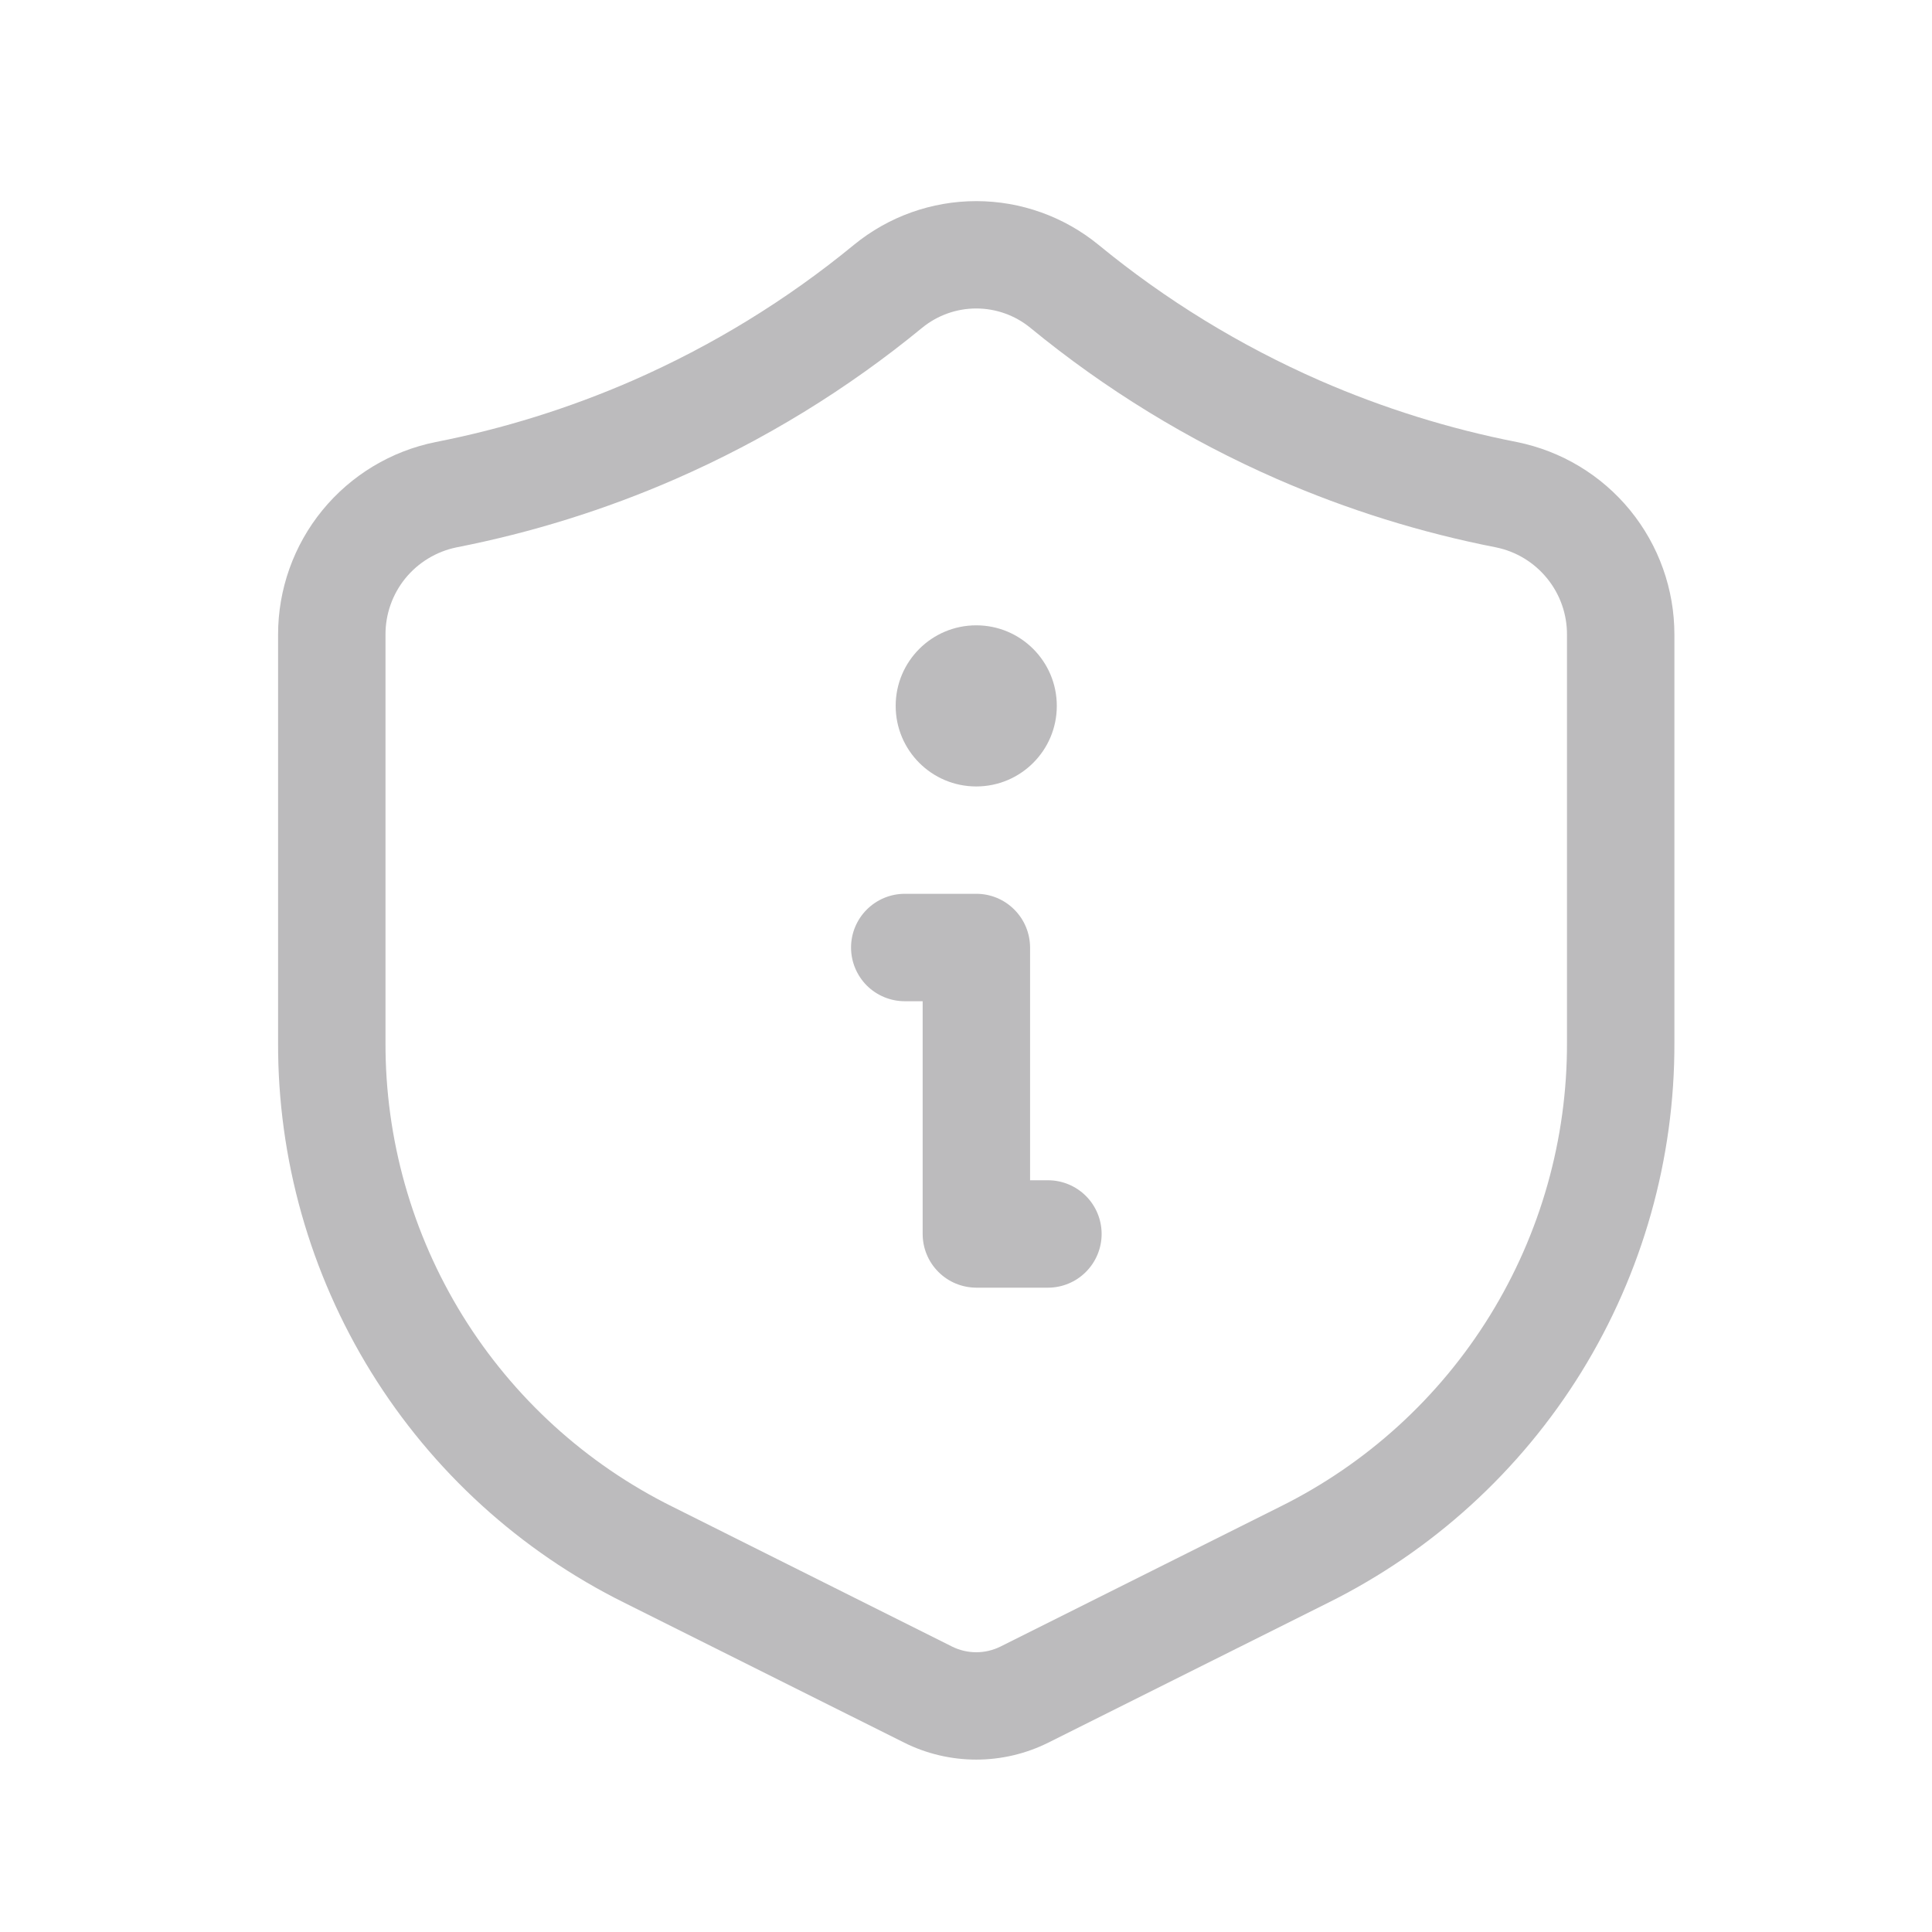 <svg width="30" height="30" viewBox="0 0 30 30" fill="none" xmlns="http://www.w3.org/2000/svg">
<path d="M15.159 27.323C14.771 27.323 14.388 27.233 14.041 27.06L9.696 24.888C8.076 24.085 6.714 22.844 5.763 21.306C4.813 19.768 4.312 17.995 4.318 16.187V9.857C4.317 9.152 4.56 8.469 5.006 7.923C5.453 7.377 6.074 7.003 6.765 6.864C7.816 6.658 8.841 6.338 9.822 5.91C11.06 5.368 12.217 4.659 13.261 3.801C13.796 3.363 14.467 3.123 15.159 3.123C15.851 3.123 16.521 3.363 17.057 3.801C18.101 4.659 19.259 5.368 20.497 5.91C21.478 6.338 22.503 6.658 23.553 6.864C24.244 7.003 24.866 7.377 25.312 7.923C25.758 8.469 26.001 9.152 26 9.857V16.187C26.006 17.995 25.505 19.768 24.555 21.306C23.604 22.844 22.241 24.085 20.622 24.888L16.277 27.06C15.93 27.233 15.547 27.323 15.159 27.323ZM15.159 4.79C14.853 4.79 14.556 4.896 14.319 5.09C13.156 6.045 11.868 6.835 10.489 7.438C9.397 7.915 8.256 8.271 7.086 8.5C6.774 8.565 6.494 8.735 6.293 8.982C6.093 9.229 5.984 9.539 5.986 9.857V16.187C5.981 17.685 6.396 19.154 7.183 20.429C7.971 21.703 9.1 22.731 10.442 23.396L14.786 25.569C14.902 25.626 15.03 25.656 15.159 25.656C15.289 25.656 15.416 25.626 15.533 25.569L19.877 23.396C21.219 22.731 22.348 21.703 23.135 20.428C23.922 19.154 24.337 17.685 24.332 16.187V9.857C24.334 9.539 24.225 9.229 24.024 8.982C23.824 8.735 23.544 8.564 23.232 8.5C22.062 8.271 20.921 7.915 19.829 7.438C18.45 6.835 17.162 6.045 15.999 5.09C15.762 4.896 15.465 4.79 15.159 4.79Z" fill="#BCBBBD"/>
<path d="M16.272 19.995H15.161C14.939 19.994 14.727 19.907 14.571 19.75C14.415 19.594 14.327 19.382 14.327 19.161V15.547H14.049C13.828 15.547 13.616 15.459 13.459 15.303C13.303 15.146 13.215 14.934 13.215 14.713C13.215 14.492 13.303 14.28 13.459 14.124C13.616 13.967 13.828 13.879 14.049 13.879H15.161C15.382 13.879 15.594 13.967 15.75 14.124C15.907 14.28 15.994 14.492 15.995 14.713V18.327H16.272C16.494 18.327 16.706 18.415 16.862 18.571C17.018 18.727 17.106 18.939 17.106 19.161C17.106 19.382 17.018 19.594 16.862 19.75C16.706 19.907 16.494 19.995 16.272 19.995Z" fill="#BCBBBD"/>
<path d="M15.159 12.212C15.85 12.212 16.41 11.652 16.41 10.961C16.41 10.27 15.85 9.71 15.159 9.71C14.468 9.71 13.908 10.27 13.908 10.961C13.908 11.652 14.468 12.212 15.159 12.212Z" fill="#BCBBBD"/>
</svg>
